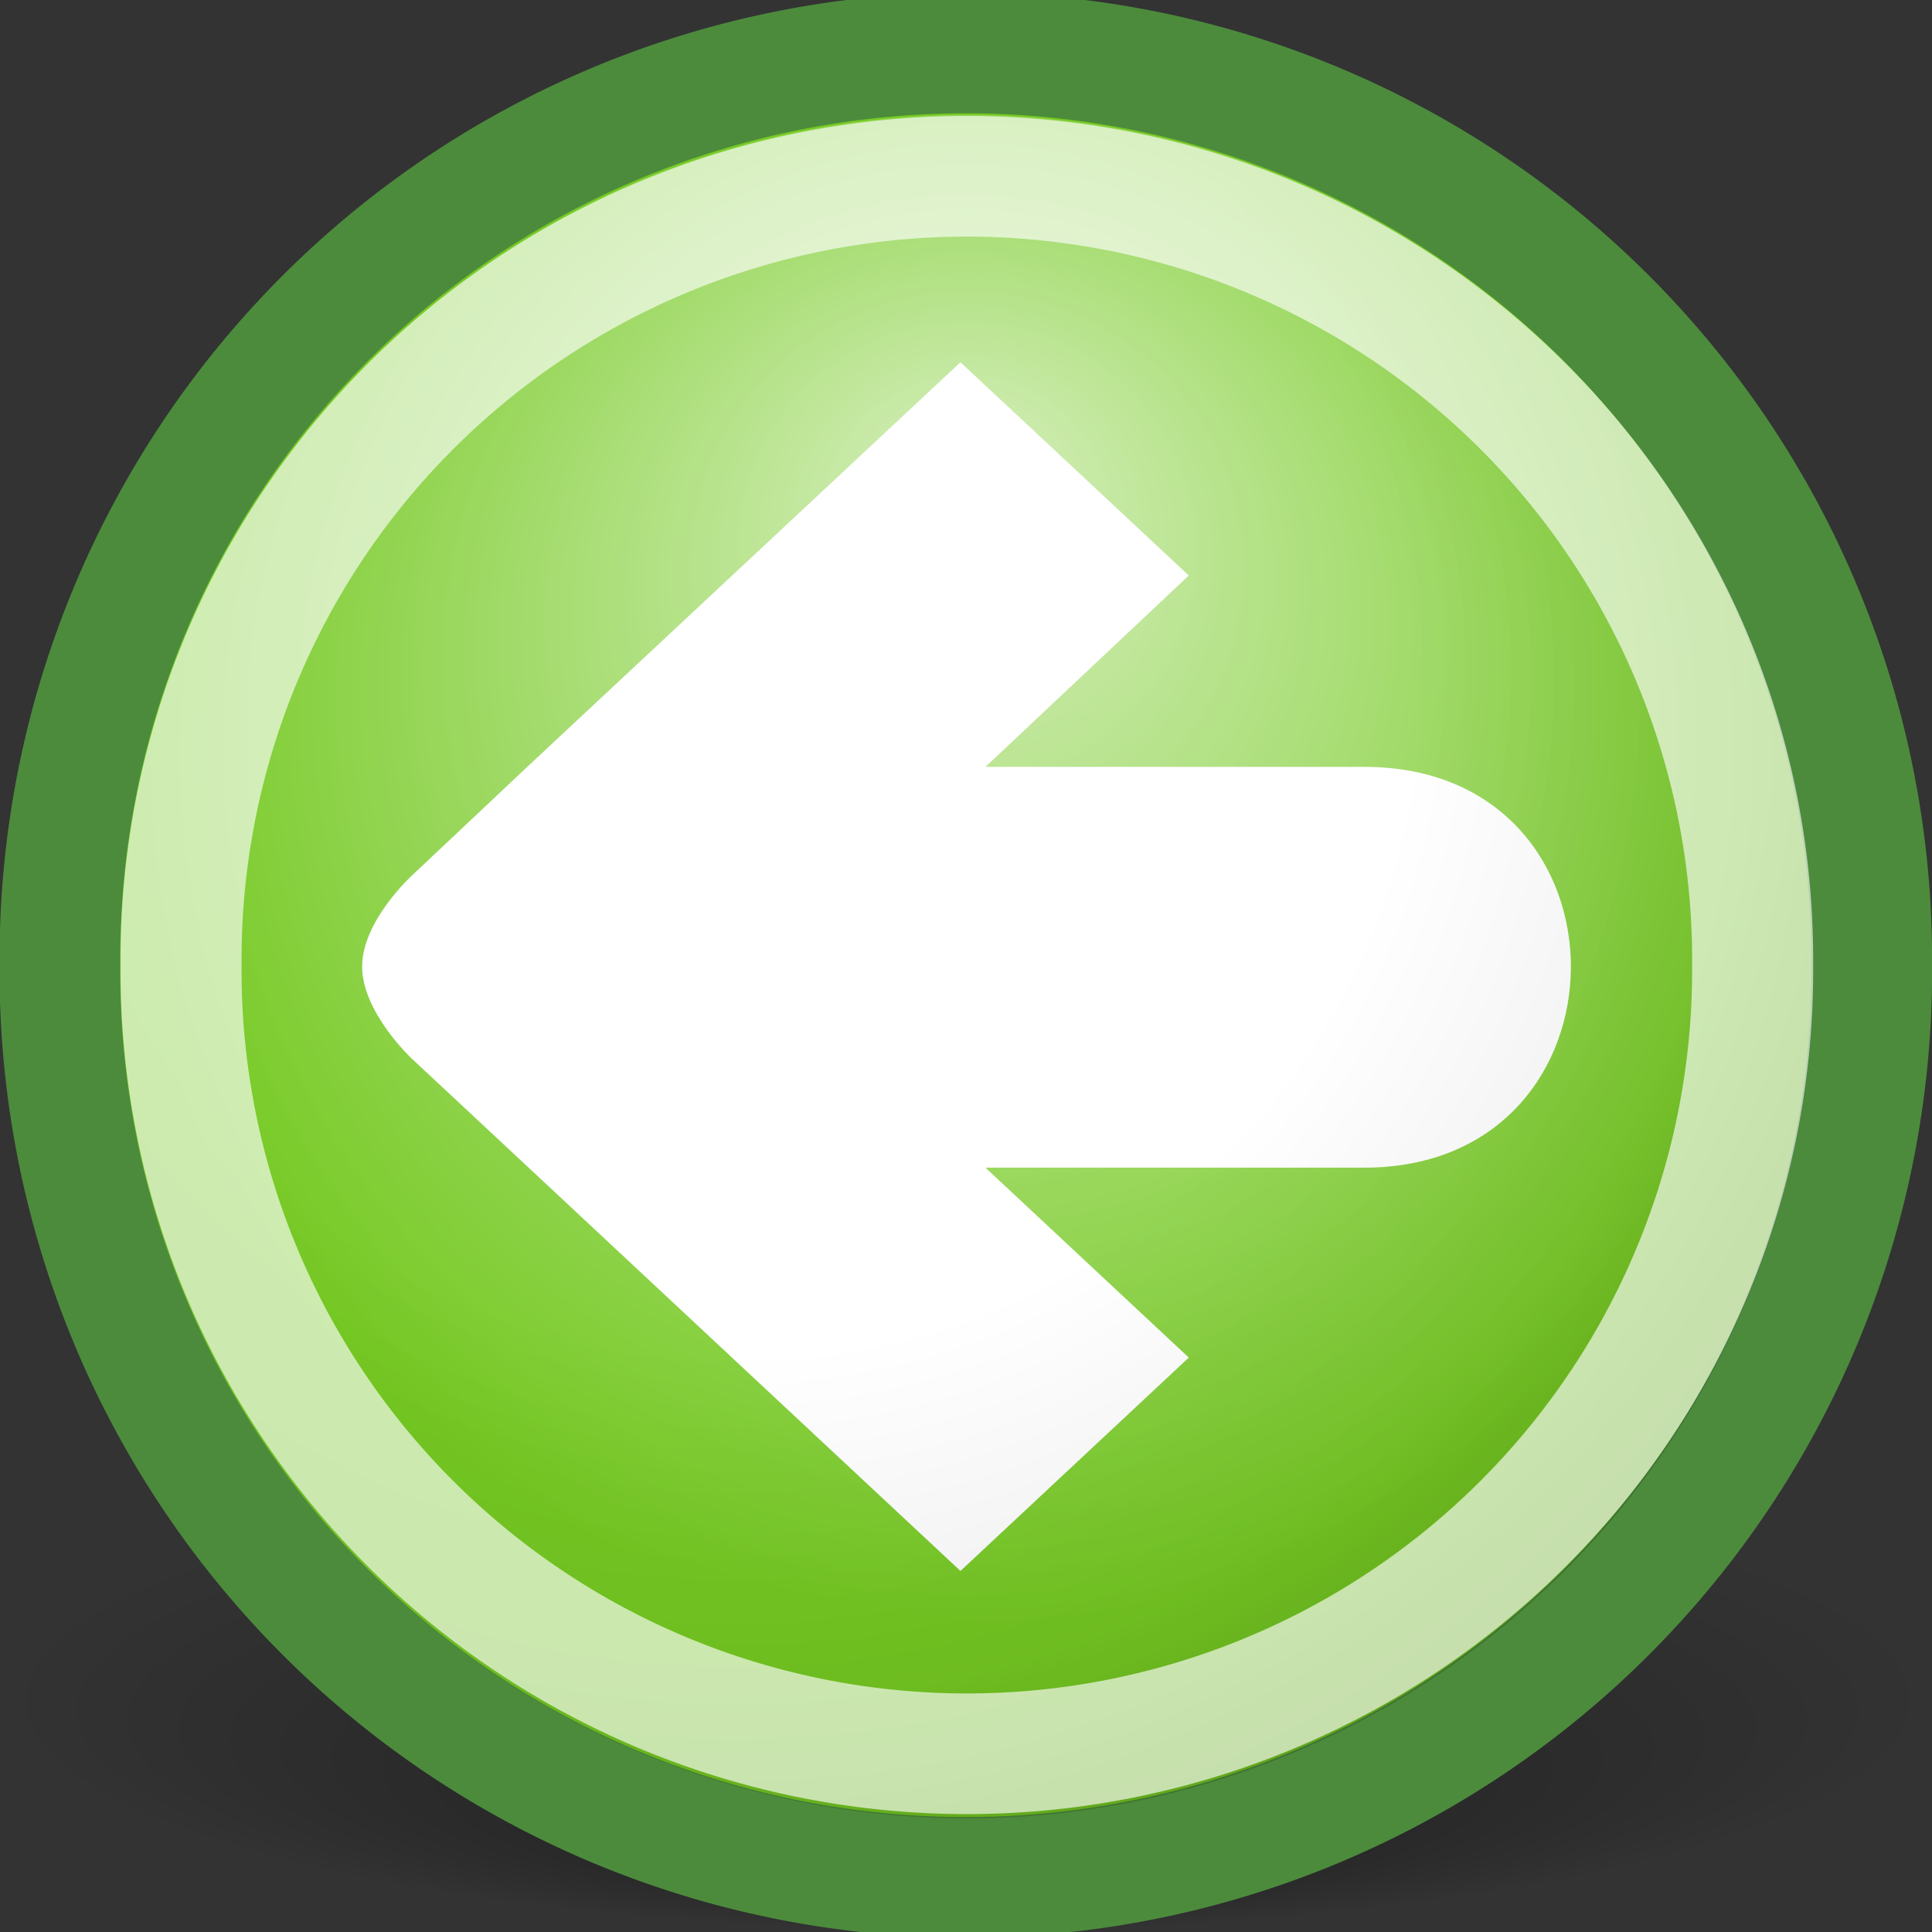 <?xml version="1.0" encoding="UTF-8" standalone="no"?>
<!-- Created with Inkscape (http://www.inkscape.org/) -->
<svg
   xmlns:dc="http://purl.org/dc/elements/1.1/"
   xmlns:cc="http://web.resource.org/cc/"
   xmlns:rdf="http://www.w3.org/1999/02/22-rdf-syntax-ns#"
   xmlns:svg="http://www.w3.org/2000/svg"
   xmlns="http://www.w3.org/2000/svg"
   xmlns:xlink="http://www.w3.org/1999/xlink"
   xmlns:sodipodi="http://sodipodi.sourceforge.net/DTD/sodipodi-0.dtd"
   xmlns:inkscape="http://www.inkscape.org/namespaces/inkscape"
   width="16"
   height="16"
   id="svg2"
   sodipodi:version="0.32"
   inkscape:version="0.45+devel"
   version="1.0"
   sodipodi:docbase="/home/silvestre/.icons/Gion/16x16/actions/SVGs"
   sodipodi:docname="go-previous.svg"
   inkscape:export-filename="/home/silvestre/.icons/Gion/16x16/actions/go-previous.png"
   inkscape:export-xdpi="90"
   inkscape:export-ydpi="90"
   inkscape:output_extension="org.inkscape.output.svg.inkscape"
   sodipodi:modified="TRUE">
  <rect width="100%" height="100%" fill="#333333" stroke="none"/>
  <defs
     id="defs4">
    <linearGradient
       inkscape:collect="always"
       id="linearGradient2218">
      <stop
         style="stop-color:#000000;stop-opacity:1;"
         offset="0"
         id="stop2220" />
      <stop
         style="stop-color:#000000;stop-opacity:0;"
         offset="1"
         id="stop2222" />
    </linearGradient>
    <linearGradient
       id="linearGradient2204">
      <stop
         style="stop-color:#000000;stop-opacity:0"
         offset="0"
         id="stop2206" />
      <stop
         id="stop2212"
         offset="0.5"
         style="stop-color:#000000;stop-opacity:0;" />
      <stop
         style="stop-color:#000000;stop-opacity:0.061;"
         offset="0.75"
         id="stop2214" />
      <stop
         style="stop-color:#000000;stop-opacity:0.249"
         offset="1"
         id="stop2208" />
    </linearGradient>
    <linearGradient
       id="linearGradient2196"
       inkscape:collect="always">
      <stop
         id="stop2198"
         offset="0"
         style="stop-color:#ffffff;stop-opacity:1;" />
      <stop
         id="stop2200"
         offset="1"
         style="stop-color:#ffffff;stop-opacity:0" />
    </linearGradient>
    <linearGradient
       inkscape:collect="always"
       id="linearGradient2184">
      <stop
         style="stop-color:#ffffff;stop-opacity:1;"
         offset="0"
         id="stop2186" />
      <stop
         style="stop-color:#ffffff;stop-opacity:0;"
         offset="1"
         id="stop2188" />
    </linearGradient>
    <radialGradient
       inkscape:collect="always"
       xlink:href="#linearGradient2196"
       id="radialGradient2190"
       cx="23.821"
       cy="19.221"
       fx="23.821"
       fy="11.56"
       r="20.725"
       gradientUnits="userSpaceOnUse" />
    <radialGradient
       inkscape:collect="always"
       xlink:href="#linearGradient2184"
       id="radialGradient2194"
       gradientUnits="userSpaceOnUse"
       cx="21.956"
       cy="41.559"
       fx="21.956"
       fy="43.899"
       r="20.725"
       gradientTransform="matrix(0.593,-6.494147e-8,6.494147e-8,0.593,10.808,15.57)" />
    <radialGradient
       inkscape:collect="always"
       xlink:href="#linearGradient2204"
       id="radialGradient2210"
       cx="20.053"
       cy="19.071"
       fx="20.053"
       fy="19.071"
       r="20.725"
       gradientUnits="userSpaceOnUse"
       gradientTransform="matrix(1.602,0,0,1.602,-13.987,-13.893)" />
    <radialGradient
       inkscape:collect="always"
       xlink:href="#linearGradient2218"
       id="radialGradient2224"
       cx="24.417"
       cy="42.402"
       fx="24.417"
       fy="60.863"
       r="23.702"
       gradientTransform="matrix(1,0,0,0.226,3.447627e-16,32.814)"
       gradientUnits="userSpaceOnUse" />
  </defs>
  <sodipodi:namedview
     id="base"
     pagecolor="#ffffff"
     bordercolor="#666666"
     borderopacity="1.0"
     inkscape:pageopacity="0.0"
     inkscape:pageshadow="2"
     inkscape:zoom="1"
     inkscape:cx="8"
     inkscape:cy="7.5"
     inkscape:document-units="px"
     inkscape:current-layer="layer2"
     inkscape:showpageshadow="false"
     showgrid="false"
     inkscape:grid-bbox="false"
     inkscape:window-width="897"
     inkscape:window-height="619"
     inkscape:window-x="83"
     inkscape:window-y="129"
     showborder="false"
     showguides="true"
     inkscape:guide-bbox="true" />
  <g
     inkscape:label="Capa 1"
     inkscape:groupmode="layer"
     id="layer1">
    <path
       sodipodi:type="arc"
       style="opacity:0.372;fill:url(#radialGradient2224);fill-opacity:1;stroke:none;stroke-width:1;stroke-linecap:round;stroke-linejoin:miter;stroke-miterlimit:4;stroke-dasharray:none;stroke-dashoffset:0;stroke-opacity:1"
       id="path2216"
       sodipodi:cx="24.416874"
       sodipodi:cy="42.401985"
       sodipodi:rx="23.702232"
       sodipodi:ry="5.3598013"
       d="M 48.119 42.402 A 23.702 5.36 0 1 1  0.715,42.402 A 23.702 5.36 0 1 1  48.119 42.402 z"
       transform="matrix(0.338,0,0,0.364,-0.241,-1.39)" />
    <path
       sodipodi:type="arc"
       style="opacity:1;fill:#75c922;fill-opacity:1;stroke:#4c8b3c;stroke-width:2.761;stroke-linecap:round;stroke-linejoin:miter;stroke-miterlimit:4;stroke-dasharray:none;stroke-dashoffset:0;stroke-opacity:1"
       id="path1307"
       sodipodi:cx="23.821341"
       sodipodi:cy="23.821341"
       sodipodi:rx="20.724566"
       sodipodi:ry="20.724566"
       d="M 44.546 23.821 A 20.725 20.725 0 1 1  3.097,23.821 A 20.725 20.725 0 1 1  44.546 23.821 z"
       transform="matrix(0.362,0,0,0.362,-0.625,-0.63)" />
    <path
       style="opacity:1;fill:#ffffff;fill-opacity:1;stroke:none;stroke-width:1;stroke-linecap:round;stroke-linejoin:miter;stroke-miterlimit:4;stroke-dasharray:none;stroke-dashoffset:0;stroke-opacity:0.639"
       d="M 2.999,8.005 C 2.999,8.383 3.409,8.766 3.409,8.766 L 4.486,9.771 L 7.954,13.01 L 9.845,11.243 L 8.161,9.67 L 11.299,9.67 C 13.57,9.67 13.589,6.351 11.299,6.351 L 8.161,6.351 L 9.845,4.766 L 7.954,3 L 4.378,6.34 L 3.409,7.253 C 3.409,7.253 2.999,7.627 2.999,8.005 z "
       id="rect2226"
       sodipodi:nodetypes="cccccccccccccs" />
    <path
       style="font-size:8px;font-style:normal;font-variant:normal;font-weight:bold;font-stretch:normal;text-align:start;line-height:125%;writing-mode:lr-tb;text-anchor:start;fill:#000000;fill-opacity:1;stroke:none;stroke-width:1px;stroke-linecap:butt;stroke-linejoin:miter;stroke-opacity:1;font-family:Bitstream Vera Sans"
       d="M 5.578,23.344 C 5.203,23.526 4.814,23.663 4.41,23.754 C 4.007,23.845 3.59,23.891 3.16,23.891 C 2.189,23.891 1.419,23.62 0.852,23.078 C 0.284,22.534 -3.984375e-07,21.797 0,20.867 C -3.984375e-07,19.927 0.289,19.188 0.867,18.648 C 1.445,18.109 2.237,17.84 3.242,17.84 C 3.63,17.84 4.001,17.876 4.355,17.949 C 4.712,18.022 5.048,18.13 5.363,18.273 L 5.363,19.48 C 5.038,19.296 4.714,19.158 4.391,19.066 C 4.07,18.975 3.749,18.93 3.426,18.93 C 2.827,18.93 2.365,19.098 2.039,19.434 C 1.716,19.767 1.555,20.245 1.555,20.867 C 1.555,21.484 1.711,21.961 2.023,22.297 C 2.336,22.633 2.78,22.801 3.355,22.801 C 3.512,22.801 3.656,22.792 3.789,22.773 C 3.924,22.753 4.046,22.721 4.152,22.68 L 4.152,21.547 L 3.234,21.547 L 3.234,20.539 L 5.578,20.539 L 5.578,23.344 M 8.918,20.297 C 8.608,20.297 8.371,20.409 8.207,20.633 C 8.046,20.854 7.965,21.174 7.965,21.594 C 7.965,22.013 8.046,22.335 8.207,22.559 C 8.371,22.78 8.608,22.891 8.918,22.891 C 9.223,22.891 9.456,22.78 9.617,22.559 C 9.779,22.335 9.859,22.013 9.859,21.594 C 9.859,21.174 9.779,20.854 9.617,20.633 C 9.456,20.409 9.223,20.297 8.918,20.297 M 8.918,19.297 C 9.671,19.297 10.258,19.5 10.68,19.906 C 11.104,20.313 11.316,20.875 11.316,21.594 C 11.316,22.312 11.104,22.875 10.68,23.281 C 10.258,23.687 9.671,23.891 8.918,23.891 C 8.163,23.891 7.572,23.687 7.145,23.281 C 6.72,22.875 6.508,22.312 6.508,21.594 C 6.508,20.875 6.72,20.313 7.145,19.906 C 7.572,19.5 8.163,19.297 8.918,19.297"
       id="text2253"
       sodipodi:nodetypes="csssssssccssssssscccccccsssssssccsssssssc" />
    <path
       style="font-size:8px;font-style:normal;font-variant:normal;font-weight:normal;font-stretch:normal;text-align:start;line-height:125%;writing-mode:lr-tb;text-anchor:start;fill:#646464;fill-opacity:1;stroke:none;stroke-width:1px;stroke-linecap:butt;stroke-linejoin:miter;stroke-opacity:1;font-family:Bitstream Vera Sans"
       d="M 3.496,28.594 C 3.496,28.065 3.387,27.651 3.168,27.352 C 2.952,27.049 2.654,26.898 2.273,26.898 C 1.893,26.898 1.594,27.049 1.375,27.352 C 1.159,27.651 1.051,28.065 1.051,28.594 C 1.051,29.122 1.159,29.538 1.375,29.84 C 1.594,30.139 1.893,30.289 2.273,30.289 C 2.654,30.289 2.952,30.139 3.168,29.84 C 3.387,29.538 3.496,29.122 3.496,28.594 M 1.051,27.066 C 1.202,26.806 1.392,26.613 1.621,26.488 C 1.853,26.361 2.129,26.297 2.449,26.297 C 2.98,26.297 3.411,26.508 3.742,26.93 C 4.076,27.352 4.242,27.906 4.242,28.594 C 4.242,29.281 4.076,29.836 3.742,30.258 C 3.411,30.68 2.98,30.891 2.449,30.891 C 2.129,30.891 1.853,30.828 1.621,30.703 C 1.392,30.576 1.202,30.382 1.051,30.121 L 1.051,30.777 L 0.328,30.777 L 0.328,24.699 L 1.051,24.699 L 1.051,27.066 M 7.254,31.184 C 7.051,31.704 6.853,32.044 6.66,32.203 C 6.467,32.362 6.21,32.441 5.887,32.441 L 5.312,32.441 L 5.312,31.84 L 5.734,31.84 C 5.932,31.84 6.086,31.793 6.195,31.699 C 6.305,31.605 6.426,31.384 6.559,31.035 L 6.688,30.707 L 4.918,26.402 L 5.68,26.402 L 7.047,29.824 L 8.414,26.402 L 9.176,26.402 L 7.254,31.184 M 16.242,25.137 L 16.242,25.906 C 15.943,25.763 15.66,25.656 15.395,25.586 C 15.129,25.516 14.872,25.48 14.625,25.48 C 14.195,25.48 13.863,25.564 13.629,25.73 C 13.397,25.897 13.281,26.134 13.281,26.441 C 13.281,26.699 13.358,26.895 13.512,27.027 C 13.668,27.158 13.962,27.263 14.395,27.344 L 14.871,27.441 C 15.46,27.553 15.893,27.751 16.172,28.035 C 16.453,28.316 16.594,28.694 16.594,29.168 C 16.594,29.733 16.404,30.161 16.023,30.453 C 15.646,30.745 15.091,30.891 14.359,30.891 C 14.083,30.891 13.789,30.859 13.477,30.797 C 13.167,30.734 12.845,30.642 12.512,30.52 L 12.512,29.707 C 12.832,29.887 13.146,30.022 13.453,30.113 C 13.76,30.204 14.062,30.25 14.359,30.25 C 14.81,30.25 15.158,30.161 15.402,29.984 C 15.647,29.807 15.77,29.555 15.77,29.227 C 15.77,28.94 15.681,28.716 15.504,28.555 C 15.329,28.393 15.042,28.272 14.641,28.191 L 14.16,28.098 C 13.572,27.98 13.146,27.797 12.883,27.547 C 12.62,27.297 12.488,26.949 12.488,26.504 C 12.488,25.988 12.669,25.582 13.031,25.285 C 13.396,24.988 13.897,24.84 14.535,24.84 C 14.809,24.84 15.087,24.865 15.371,24.914 C 15.655,24.964 15.945,25.038 16.242,25.137 M 17.809,26.402 L 18.527,26.402 L 18.527,30.777 L 17.809,30.777 L 17.809,26.402 M 17.809,24.699 L 18.527,24.699 L 18.527,25.609 L 17.809,25.609 L 17.809,24.699 M 20.027,24.699 L 20.746,24.699 L 20.746,30.777 L 20.027,30.777 L 20.027,24.699 M 21.73,26.402 L 22.492,26.402 L 23.859,30.074 L 25.227,26.402 L 25.988,26.402 L 24.348,30.777 L 23.371,30.777 L 21.73,26.402 M 30.723,28.41 L 30.723,28.762 L 27.418,28.762 C 27.449,29.257 27.598,29.634 27.863,29.895 C 28.132,30.152 28.504,30.281 28.98,30.281 C 29.257,30.281 29.523,30.247 29.781,30.18 C 30.042,30.112 30.299,30.01 30.555,29.875 L 30.555,30.555 C 30.297,30.664 30.033,30.747 29.762,30.805 C 29.491,30.862 29.216,30.891 28.938,30.891 C 28.24,30.891 27.686,30.687 27.277,30.281 C 26.871,29.875 26.668,29.326 26.668,28.633 C 26.668,27.917 26.861,27.349 27.246,26.93 C 27.634,26.508 28.156,26.297 28.812,26.297 C 29.401,26.297 29.866,26.487 30.207,26.867 C 30.551,27.245 30.723,27.759 30.723,28.41 M 30.004,28.199 C 29.999,27.806 29.888,27.492 29.672,27.258 C 29.458,27.023 29.174,26.906 28.82,26.906 C 28.419,26.906 28.098,27.02 27.855,27.246 C 27.616,27.473 27.478,27.792 27.441,28.203 L 30.004,28.199 M 34.676,26.531 L 34.676,27.211 C 34.473,27.107 34.262,27.029 34.043,26.977 C 33.824,26.924 33.598,26.898 33.363,26.898 C 33.007,26.898 32.738,26.953 32.559,27.062 C 32.382,27.172 32.293,27.336 32.293,27.555 C 32.293,27.721 32.357,27.853 32.484,27.949 C 32.612,28.043 32.868,28.133 33.254,28.219 L 33.5,28.273 C 34.01,28.383 34.372,28.538 34.586,28.738 C 34.802,28.936 34.91,29.214 34.91,29.57 C 34.91,29.977 34.749,30.298 34.426,30.535 C 34.105,30.772 33.664,30.891 33.102,30.891 C 32.867,30.891 32.622,30.867 32.367,30.82 C 32.115,30.776 31.848,30.708 31.566,30.617 L 31.566,29.875 C 31.832,30.013 32.094,30.117 32.352,30.187 C 32.609,30.255 32.865,30.289 33.117,30.289 C 33.456,30.289 33.716,30.232 33.898,30.117 C 34.081,30 34.172,29.836 34.172,29.625 C 34.172,29.43 34.105,29.28 33.973,29.176 C 33.842,29.072 33.555,28.971 33.109,28.875 L 32.859,28.816 C 32.414,28.723 32.092,28.579 31.895,28.387 C 31.697,28.191 31.598,27.924 31.598,27.586 C 31.598,27.174 31.743,26.857 32.035,26.633 C 32.327,26.409 32.741,26.297 33.277,26.297 C 33.543,26.297 33.793,26.316 34.027,26.355 C 34.262,26.395 34.478,26.453 34.676,26.531 M 36.754,25.16 L 36.754,26.402 L 38.234,26.402 L 38.234,26.961 L 36.754,26.961 L 36.754,29.336 C 36.754,29.693 36.802,29.922 36.898,30.023 C 36.997,30.125 37.197,30.176 37.496,30.176 L 38.234,30.176 L 38.234,30.777 L 37.496,30.777 C 36.941,30.777 36.559,30.674 36.348,30.469 C 36.137,30.26 36.031,29.883 36.031,29.336 L 36.031,26.961 L 35.504,26.961 L 35.504,26.402 L 36.031,26.402 L 36.031,25.16 L 36.754,25.16 M 41.719,27.074 C 41.638,27.027 41.549,26.993 41.453,26.973 C 41.359,26.949 41.255,26.938 41.141,26.937 C 40.734,26.938 40.422,27.07 40.203,27.336 C 39.987,27.599 39.879,27.978 39.879,28.473 L 39.879,30.777 L 39.156,30.777 L 39.156,26.402 L 39.879,26.402 L 39.879,27.082 C 40.03,26.816 40.227,26.62 40.469,26.492 C 40.711,26.362 41.005,26.297 41.352,26.297 C 41.401,26.297 41.456,26.301 41.516,26.309 C 41.576,26.314 41.642,26.323 41.715,26.336 L 41.719,27.074 M 46.207,28.41 L 46.207,28.762 L 42.902,28.762 C 42.934,29.257 43.082,29.634 43.348,29.895 C 43.616,30.152 43.988,30.281 44.465,30.281 C 44.741,30.281 45.008,30.247 45.266,30.18 C 45.526,30.112 45.784,30.01 46.039,29.875 L 46.039,30.555 C 45.781,30.664 45.517,30.747 45.246,30.805 C 44.975,30.862 44.701,30.891 44.422,30.891 C 43.724,30.891 43.171,30.687 42.762,30.281 C 42.355,29.875 42.152,29.326 42.152,28.633 C 42.152,27.917 42.345,27.349 42.73,26.93 C 43.118,26.508 43.641,26.297 44.297,26.297 C 44.885,26.297 45.35,26.487 45.691,26.867 C 46.035,27.245 46.207,27.759 46.207,28.41 M 45.488,28.199 C 45.483,27.806 45.372,27.492 45.156,27.258 C 44.943,27.023 44.659,26.906 44.305,26.906 C 43.904,26.906 43.582,27.02 43.34,27.246 C 43.1,27.473 42.962,27.792 42.926,28.203 L 45.488,28.199 M 49.949,24.945 L 50.738,24.945 L 50.738,27.336 L 53.605,27.336 L 53.605,24.945 L 54.395,24.945 L 54.395,30.777 L 53.605,30.777 L 53.605,28 L 50.738,28 L 50.738,30.777 L 49.949,30.777 L 49.949,24.945 M 59.676,28.41 L 59.676,28.762 L 56.371,28.762 C 56.402,29.257 56.551,29.634 56.816,29.895 C 57.085,30.152 57.457,30.281 57.934,30.281 C 58.21,30.281 58.477,30.247 58.734,30.18 C 58.995,30.112 59.253,30.01 59.508,29.875 L 59.508,30.555 C 59.25,30.664 58.986,30.747 58.715,30.805 C 58.444,30.862 58.169,30.891 57.891,30.891 C 57.193,30.891 56.639,30.687 56.23,30.281 C 55.824,29.875 55.621,29.326 55.621,28.633 C 55.621,27.917 55.814,27.349 56.199,26.93 C 56.587,26.508 57.109,26.297 57.766,26.297 C 58.354,26.297 58.819,26.487 59.16,26.867 C 59.504,27.245 59.676,27.759 59.676,28.41 M 58.957,28.199 C 58.952,27.806 58.841,27.492 58.625,27.258 C 58.411,27.023 58.128,26.906 57.773,26.906 C 57.372,26.906 57.051,27.02 56.809,27.246 C 56.569,27.473 56.431,27.792 56.395,28.203 L 58.957,28.199 M 63.375,27.074 C 63.294,27.027 63.206,26.993 63.109,26.973 C 63.016,26.949 62.911,26.938 62.797,26.937 C 62.391,26.938 62.078,27.07 61.859,27.336 C 61.643,27.599 61.535,27.978 61.535,28.473 L 61.535,30.777 L 60.812,30.777 L 60.812,26.402 L 61.535,26.402 L 61.535,27.082 C 61.686,26.816 61.883,26.62 62.125,26.492 C 62.367,26.362 62.661,26.297 63.008,26.297 C 63.057,26.297 63.112,26.301 63.172,26.309 C 63.232,26.314 63.298,26.323 63.371,26.336 L 63.375,27.074 M 66.656,27.074 C 66.576,27.027 66.487,26.993 66.391,26.973 C 66.297,26.949 66.193,26.938 66.078,26.937 C 65.672,26.938 65.359,27.07 65.141,27.336 C 64.924,27.599 64.816,27.978 64.816,28.473 L 64.816,30.777 L 64.094,30.777 L 64.094,26.402 L 64.816,26.402 L 64.816,27.082 C 64.967,26.816 65.164,26.62 65.406,26.492 C 65.648,26.362 65.943,26.297 66.289,26.297 C 66.339,26.297 66.393,26.301 66.453,26.309 C 66.513,26.314 66.579,26.323 66.652,26.336 L 66.656,27.074 M 71.145,28.41 L 71.145,28.762 L 67.84,28.762 C 67.871,29.257 68.02,29.634 68.285,29.895 C 68.553,30.152 68.926,30.281 69.402,30.281 C 69.678,30.281 69.945,30.247 70.203,30.18 C 70.464,30.112 70.721,30.01 70.977,29.875 L 70.977,30.555 C 70.719,30.664 70.454,30.747 70.184,30.805 C 69.913,30.862 69.638,30.891 69.359,30.891 C 68.661,30.891 68.108,30.687 67.699,30.281 C 67.293,29.875 67.09,29.326 67.09,28.633 C 67.09,27.917 67.283,27.349 67.668,26.93 C 68.056,26.508 68.578,26.297 69.234,26.297 C 69.823,26.297 70.288,26.487 70.629,26.867 C 70.973,27.245 71.145,27.759 71.145,28.41 M 70.426,28.199 C 70.421,27.806 70.31,27.492 70.094,27.258 C 69.88,27.023 69.596,26.906 69.242,26.906 C 68.841,26.906 68.52,27.02 68.277,27.246 C 68.038,27.473 67.9,27.792 67.863,28.203 L 70.426,28.199 M 74.844,27.074 C 74.763,27.027 74.674,26.993 74.578,26.973 C 74.484,26.949 74.38,26.938 74.266,26.937 C 73.859,26.938 73.547,27.07 73.328,27.336 C 73.112,27.599 73.004,27.978 73.004,28.473 L 73.004,30.777 L 72.281,30.777 L 72.281,26.402 L 73.004,26.402 L 73.004,27.082 C 73.155,26.816 73.352,26.62 73.594,26.492 C 73.836,26.362 74.13,26.297 74.477,26.297 C 74.526,26.297 74.581,26.301 74.641,26.309 C 74.701,26.314 74.767,26.323 74.84,26.336 L 74.844,27.074 M 77.578,28.578 C 76.997,28.578 76.595,28.645 76.371,28.777 C 76.147,28.91 76.035,29.137 76.035,29.457 C 76.035,29.712 76.118,29.915 76.285,30.066 C 76.454,30.215 76.684,30.289 76.973,30.289 C 77.371,30.289 77.69,30.148 77.93,29.867 C 78.172,29.583 78.293,29.207 78.293,28.738 L 78.293,28.578 L 77.578,28.578 M 79.012,28.281 L 79.012,30.777 L 78.293,30.777 L 78.293,30.113 C 78.129,30.379 77.924,30.576 77.68,30.703 C 77.435,30.828 77.135,30.891 76.781,30.891 C 76.333,30.891 75.977,30.766 75.711,30.516 C 75.448,30.263 75.316,29.926 75.316,29.504 C 75.316,29.012 75.48,28.641 75.809,28.391 C 76.139,28.141 76.632,28.016 77.285,28.016 L 78.293,28.016 L 78.293,27.945 C 78.293,27.615 78.184,27.359 77.965,27.18 C 77.749,26.997 77.444,26.906 77.051,26.906 C 76.801,26.906 76.557,26.936 76.32,26.996 C 76.083,27.056 75.855,27.146 75.637,27.266 L 75.637,26.602 C 75.9,26.5 76.155,26.424 76.402,26.375 C 76.65,26.323 76.891,26.297 77.125,26.297 C 77.758,26.297 78.23,26.461 78.543,26.789 C 78.855,27.117 79.012,27.615 79.012,28.281"
       id="text2257" />
    <path
       style="font-size:8px;font-style:normal;font-variant:normal;font-weight:bold;font-stretch:normal;text-align:start;line-height:125%;writing-mode:lr-tb;text-anchor:start;fill:#000000;fill-opacity:1;stroke:none;stroke-width:1px;stroke-linecap:butt;stroke-linejoin:miter;stroke-opacity:1;font-family:Bitstream Vera Sans"
       d="M 14.859,18.043 L 17.355,18.043 C 18.098,18.043 18.667,18.208 19.062,18.539 C 19.461,18.867 19.66,19.336 19.66,19.945 C 19.66,20.557 19.461,21.029 19.062,21.359 C 18.667,21.688 18.098,21.852 17.355,21.852 L 16.363,21.852 L 16.363,23.875 L 14.859,23.875 L 14.859,18.043 M 16.363,19.133 L 16.363,20.762 L 17.195,20.762 C 17.487,20.762 17.712,20.691 17.871,20.551 C 18.03,20.408 18.109,20.206 18.109,19.945 C 18.109,19.685 18.03,19.484 17.871,19.344 C 17.712,19.203 17.487,19.133 17.195,19.133 L 16.363,19.133 M 23.906,20.691 C 23.784,20.634 23.661,20.592 23.539,20.566 C 23.419,20.538 23.298,20.523 23.176,20.523 C 22.816,20.523 22.539,20.639 22.344,20.871 C 22.151,21.1 22.055,21.43 22.055,21.859 L 22.055,23.875 L 20.656,23.875 L 20.656,19.5 L 22.055,19.5 L 22.055,20.219 C 22.234,19.932 22.44,19.724 22.672,19.594 C 22.906,19.461 23.186,19.395 23.512,19.395 C 23.559,19.395 23.609,19.397 23.664,19.402 C 23.719,19.405 23.798,19.413 23.902,19.426 L 23.906,20.691 M 28.977,21.676 L 28.977,22.074 L 25.707,22.074 C 25.741,22.402 25.859,22.648 26.062,22.812 C 26.266,22.977 26.549,23.059 26.914,23.059 C 27.208,23.059 27.509,23.016 27.816,22.93 C 28.126,22.841 28.444,22.708 28.77,22.531 L 28.77,23.609 C 28.439,23.734 28.108,23.828 27.777,23.891 C 27.447,23.956 27.116,23.988 26.785,23.988 C 25.993,23.988 25.378,23.788 24.938,23.387 C 24.5,22.983 24.281,22.418 24.281,21.691 C 24.281,20.978 24.496,20.417 24.926,20.008 C 25.358,19.599 25.952,19.395 26.707,19.395 C 27.395,19.395 27.944,19.602 28.355,20.016 C 28.77,20.43 28.977,20.983 28.977,21.676 M 27.539,21.211 C 27.539,20.945 27.461,20.732 27.305,20.57 C 27.151,20.406 26.949,20.324 26.699,20.324 C 26.428,20.324 26.208,20.401 26.039,20.555 C 25.87,20.706 25.764,20.924 25.723,21.211 L 27.539,21.211 M 29.496,19.5 L 30.895,19.5 L 31.984,22.523 L 33.07,19.5 L 34.473,19.5 L 32.75,23.875 L 31.215,23.875 L 29.496,19.5 M 35.266,19.5 L 36.664,19.5 L 36.664,23.875 L 35.266,23.875 L 35.266,19.5 M 35.266,17.797 L 36.664,17.797 L 36.664,18.938 L 35.266,18.938 L 35.266,17.797 M 40.098,20.395 C 39.788,20.395 39.551,20.507 39.387,20.73 C 39.225,20.952 39.145,21.272 39.145,21.691 C 39.145,22.111 39.225,22.432 39.387,22.656 C 39.551,22.878 39.788,22.988 40.098,22.988 C 40.402,22.988 40.635,22.878 40.797,22.656 C 40.958,22.432 41.039,22.111 41.039,21.691 C 41.039,21.272 40.958,20.952 40.797,20.73 C 40.635,20.507 40.402,20.395 40.098,20.395 M 40.098,19.395 C 40.85,19.395 41.437,19.598 41.859,20.004 C 42.284,20.41 42.496,20.973 42.496,21.691 C 42.496,22.41 42.284,22.973 41.859,23.379 C 41.437,23.785 40.85,23.988 40.098,23.988 C 39.342,23.988 38.751,23.785 38.324,23.379 C 37.9,22.973 37.688,22.41 37.688,21.691 C 37.688,20.973 37.9,20.41 38.324,20.004 C 38.751,19.598 39.342,19.395 40.098,19.395 M 43.469,22.172 L 43.469,19.5 L 44.875,19.5 L 44.875,19.938 C 44.875,20.174 44.874,20.473 44.871,20.832 C 44.868,21.189 44.867,21.427 44.867,21.547 C 44.867,21.898 44.876,22.152 44.895,22.309 C 44.913,22.462 44.944,22.574 44.988,22.645 C 45.046,22.736 45.12,22.806 45.211,22.855 C 45.305,22.905 45.411,22.93 45.531,22.93 C 45.823,22.93 46.052,22.818 46.219,22.594 C 46.385,22.37 46.469,22.059 46.469,21.66 L 46.469,19.5 L 47.867,19.5 L 47.867,23.875 L 46.469,23.875 L 46.469,23.242 C 46.258,23.497 46.034,23.686 45.797,23.809 C 45.562,23.928 45.303,23.988 45.02,23.988 C 44.514,23.988 44.129,23.833 43.863,23.523 C 43.6,23.214 43.469,22.763 43.469,22.172 M 52.637,19.637 L 52.637,20.699 C 52.337,20.574 52.048,20.48 51.77,20.418 C 51.491,20.355 51.228,20.324 50.98,20.324 C 50.715,20.324 50.517,20.358 50.387,20.426 C 50.259,20.491 50.195,20.592 50.195,20.73 C 50.195,20.842 50.243,20.928 50.34,20.988 C 50.439,21.048 50.615,21.092 50.867,21.121 L 51.113,21.156 C 51.829,21.247 52.311,21.397 52.559,21.605 C 52.806,21.814 52.93,22.141 52.93,22.586 C 52.93,23.052 52.758,23.402 52.414,23.637 C 52.07,23.871 51.557,23.988 50.875,23.988 C 50.586,23.988 50.286,23.965 49.977,23.918 C 49.669,23.874 49.353,23.806 49.027,23.715 L 49.027,22.652 C 49.306,22.788 49.591,22.889 49.883,22.957 C 50.177,23.025 50.475,23.059 50.777,23.059 C 51.051,23.059 51.257,23.021 51.395,22.945 C 51.533,22.87 51.602,22.758 51.602,22.609 C 51.602,22.484 51.553,22.392 51.457,22.332 C 51.363,22.27 51.174,22.221 50.891,22.188 L 50.645,22.156 C 50.022,22.078 49.586,21.934 49.336,21.723 C 49.086,21.512 48.961,21.191 48.961,20.762 C 48.961,20.298 49.12,19.954 49.438,19.73 C 49.755,19.507 50.242,19.395 50.898,19.395 C 51.156,19.395 51.427,19.414 51.711,19.453 C 51.995,19.492 52.303,19.553 52.637,19.637"
       id="text1435" />
  </g>
  <g
     inkscape:groupmode="layer"
     id="layer2"
     inkscape:label="lights">
    <path
       sodipodi:type="arc"
       style="opacity:0.7;fill:url(#radialGradient2190);fill-opacity:1;stroke:none;stroke-width:1.062;stroke-linecap:round;stroke-linejoin:miter;stroke-miterlimit:4;stroke-dasharray:none;stroke-dashoffset:0;stroke-opacity:1"
       id="path2182"
       sodipodi:cx="23.821341"
       sodipodi:cy="23.821341"
       sodipodi:rx="20.724566"
       sodipodi:ry="20.724566"
       d="M 44.546,23.821 A 20.725,20.725 0 1 1 3.097,23.821 A 20.725,20.725 0 1 1 44.546,23.821 z"
       transform="matrix(0.338,0,0,0.338,-4.597783e-2,-4.597883e-2)" />
    <path
       sodipodi:type="arc"
       style="opacity:1;fill:url(#radialGradient2210);fill-opacity:1;stroke:none;stroke-width:1.062;stroke-linecap:round;stroke-linejoin:miter;stroke-miterlimit:4;stroke-dasharray:none;stroke-dashoffset:0;stroke-opacity:1"
       id="path2202"
       sodipodi:cx="23.821341"
       sodipodi:cy="23.821341"
       sodipodi:rx="20.724566"
       sodipodi:ry="20.724566"
       d="M 44.546,23.821 A 20.725,20.725 0 1 1 3.097,23.821 A 20.725,20.725 0 1 1 44.546,23.821 z"
       transform="matrix(0.338,0,0,0.338,-4.5976e-2,-4.597721e-2)" />
    <path
       sodipodi:type="arc"
       style="opacity:1;fill:none;fill-opacity:1;stroke:#ffffff;stroke-width:3.192;stroke-linecap:round;stroke-linejoin:miter;stroke-miterlimit:4;stroke-dasharray:none;stroke-dashoffset:0;stroke-opacity:0.639"
       id="path2233"
       sodipodi:cx="23.821341"
       sodipodi:cy="23.821341"
       sodipodi:rx="20.724566"
       sodipodi:ry="20.724566"
       d="M 44.546,23.821 A 20.725,20.725 0 1 1 3.097,23.821 A 20.725,20.725 0 1 1 44.546,23.821 z"
       transform="matrix(0.314,0,0,0.313,0.527,0.536)" />
  </g>
</svg>
